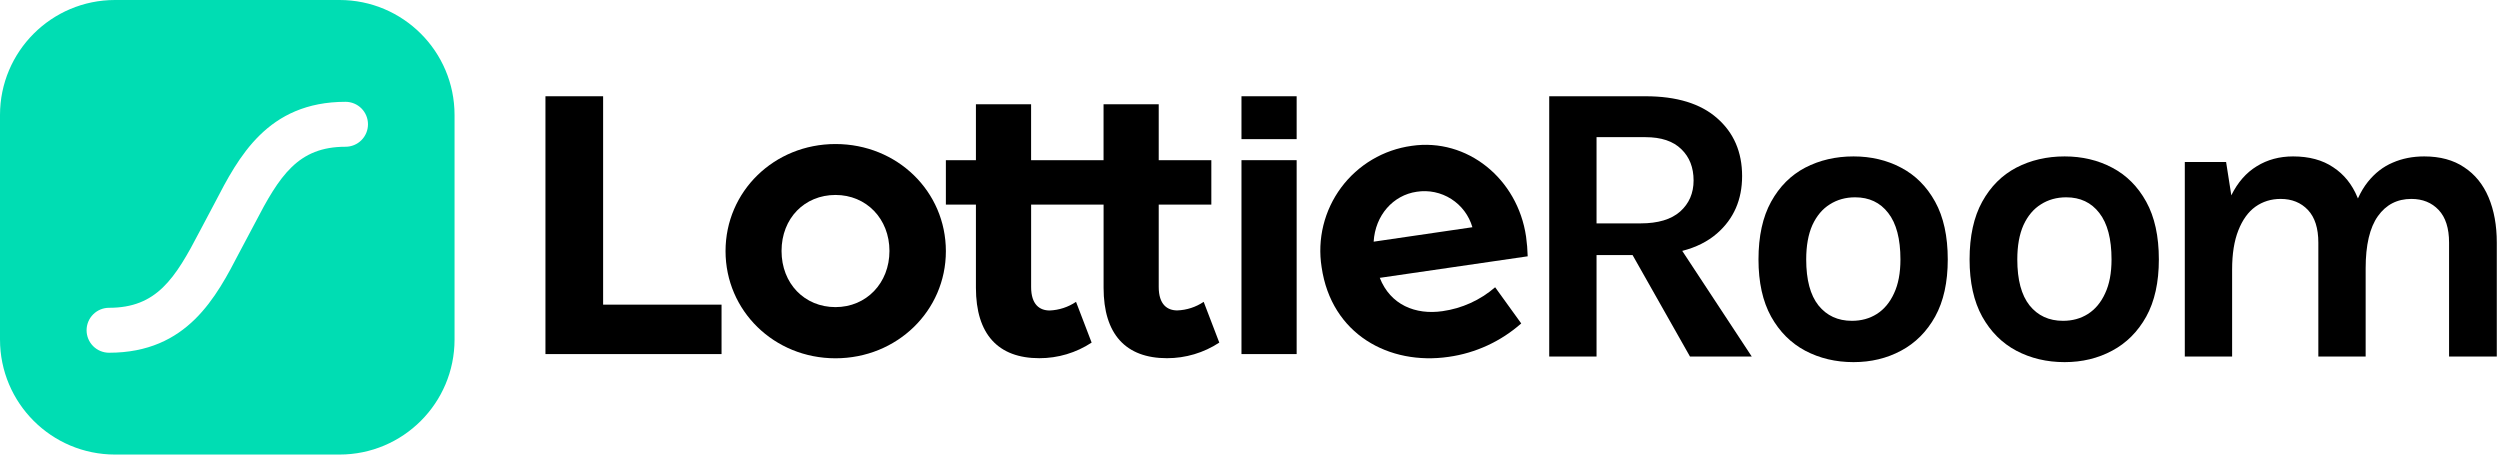 <svg width="352" height="64" viewBox="0 0 352 64" fill="none" xmlns="http://www.w3.org/2000/svg">
<g clip-path="url(#clip0_29_2)">
<path fill-rule="evenodd" clip-rule="evenodd" d="M16.195 0H47.805C56.749 0 64 7.251 64 16.195V47.805C64 56.749 56.749 64 47.805 64H16.195C7.251 64 0 56.749 0 47.805V16.195C0 7.251 7.251 0 16.195 0ZM30.279 28.492C33.56 22.177 37.634 14.336 48.649 14.336C49.065 14.335 49.476 14.417 49.86 14.576C50.244 14.734 50.593 14.967 50.887 15.261C51.181 15.555 51.414 15.904 51.573 16.288C51.731 16.672 51.813 17.084 51.812 17.499C51.813 17.915 51.731 18.326 51.573 18.71C51.414 19.095 51.181 19.443 50.887 19.737C50.593 20.031 50.244 20.264 49.86 20.423C49.476 20.582 49.065 20.663 48.649 20.663C41.958 20.663 39.362 24.735 35.884 31.439L33.739 35.479L33.73 35.495C30.451 41.813 26.377 49.665 15.354 49.665C14.515 49.665 13.71 49.331 13.117 48.738C12.524 48.145 12.191 47.34 12.191 46.501C12.191 45.662 12.524 44.857 13.117 44.264C13.71 43.671 14.515 43.337 15.354 43.337C22.045 43.337 24.641 39.265 28.122 32.562L30.264 28.522L30.279 28.492Z" fill="#00DDB3"/>
<path d="M84.919 13.553H76.8V49.854H101.593V42.894H84.919V13.553Z" fill="black"/>
<path fill-rule="evenodd" clip-rule="evenodd" d="M117.639 20.28C108.996 20.28 102.156 26.95 102.156 35.355C102.156 43.76 108.996 50.447 117.639 50.447C126.281 50.447 133.179 43.777 133.179 35.368C133.179 26.958 126.334 20.28 117.639 20.28ZM117.639 43.241C113.289 43.241 110.042 39.937 110.042 35.333C110.042 30.728 113.289 27.45 117.639 27.45C121.988 27.45 125.235 30.811 125.235 35.333C125.235 39.854 121.988 43.241 117.639 43.241Z" fill="black"/>
<path d="M163.148 40.403C163.148 42.894 164.365 43.707 165.758 43.707C167.087 43.66 168.376 43.242 169.479 42.499L171.676 48.237C169.49 49.674 166.929 50.438 164.312 50.434C158.513 50.434 155.385 47.068 155.385 40.517V28.808H145.182V40.412C145.182 42.903 146.399 43.716 147.792 43.716C149.119 43.664 150.405 43.242 151.505 42.499L153.702 48.237C151.515 49.675 148.955 50.439 146.338 50.434C140.543 50.434 137.41 47.068 137.41 40.517V28.808H133.179V22.552H137.41V14.683H145.178V22.552H155.38V14.683H163.148V22.552H170.556V28.808H163.148V40.403Z" fill="black"/>
<path fill-rule="evenodd" clip-rule="evenodd" d="M214.87 33.312C213.684 25.161 206.579 19.397 198.772 20.535C196.808 20.803 194.918 21.46 193.212 22.468C191.506 23.477 190.018 24.815 188.836 26.406C187.655 27.997 186.802 29.807 186.329 31.732C185.857 33.656 185.773 35.656 186.083 37.613C187.458 47.081 195.599 51.466 203.974 50.245C207.766 49.712 211.319 48.075 214.189 45.539L210.516 40.447C208.419 42.259 205.844 43.428 203.1 43.812C199.312 44.362 195.766 42.934 194.273 39.12L215.099 36.088C215.074 35.159 214.998 34.232 214.87 33.312ZM193.411 34.028C193.631 30.306 196.153 27.477 199.479 26.998C201.169 26.735 202.897 27.097 204.339 28.017C205.781 28.937 206.838 30.35 207.313 31.994L193.411 34.028Z" fill="black"/>
<path d="M174.8 22.552H182.568V49.854H174.8V22.552Z" fill="black"/>
<path d="M182.568 13.553H174.8V19.59H182.568V13.553Z" fill="black"/>
<path fill-rule="evenodd" clip-rule="evenodd" d="M218.13 13.553V50.197H224.793V35.912H229.866L237.948 50.197H246.644L236.86 35.326C238.816 34.825 240.45 34.005 241.76 32.864C244.112 30.812 245.289 28.121 245.289 24.789C245.289 21.402 244.112 18.682 241.76 16.631C239.426 14.579 236.066 13.553 231.681 13.553H218.13ZM231.004 31.452H224.793V19.312H231.681C233.902 19.312 235.586 19.877 236.735 21.006C237.883 22.117 238.457 23.585 238.457 25.41C238.457 27.198 237.826 28.657 236.565 29.786C235.304 30.897 233.45 31.452 231.004 31.452Z" fill="black"/>
<path fill-rule="evenodd" clip-rule="evenodd" d="M254.172 49.379C256.205 50.452 258.473 50.988 260.976 50.988C263.442 50.988 265.672 50.452 267.667 49.379C269.681 48.306 271.281 46.706 272.466 44.579C273.652 42.434 274.245 39.752 274.245 36.533C274.245 33.259 273.652 30.549 272.466 28.403C271.281 26.257 269.681 24.658 267.667 23.604C265.672 22.55 263.442 22.023 260.976 22.023C258.473 22.023 256.205 22.55 254.172 23.604C252.159 24.658 250.559 26.257 249.373 28.403C248.187 30.549 247.595 33.259 247.595 36.533C247.595 39.752 248.187 42.434 249.373 44.579C250.559 46.706 252.159 48.306 254.172 49.379ZM264.251 44.212C263.235 44.852 262.068 45.172 260.75 45.172C258.774 45.172 257.203 44.448 256.036 42.998C254.888 41.549 254.314 39.394 254.314 36.533C254.314 34.595 254.605 32.976 255.189 31.678C255.791 30.379 256.61 29.41 257.645 28.77C258.68 28.111 259.866 27.782 261.202 27.782C263.178 27.782 264.731 28.516 265.86 29.984C267.008 31.452 267.582 33.635 267.582 36.533C267.582 38.434 267.281 40.025 266.679 41.305C266.095 42.584 265.286 43.554 264.251 44.212Z" fill="black"/>
<path fill-rule="evenodd" clip-rule="evenodd" d="M290.698 50.988C288.195 50.988 285.927 50.452 283.895 49.379C281.881 48.306 280.281 46.706 279.095 44.579C277.91 42.434 277.317 39.752 277.317 36.533C277.317 33.259 277.91 30.549 279.095 28.403C280.281 26.257 281.881 24.658 283.895 23.604C285.927 22.55 288.195 22.023 290.698 22.023C293.164 22.023 295.394 22.55 297.389 23.604C299.403 24.658 301.003 26.257 302.188 28.403C303.374 30.549 303.967 33.259 303.967 36.533C303.967 39.752 303.374 42.434 302.188 44.579C301.003 46.706 299.403 48.306 297.389 49.379C295.394 50.452 293.164 50.988 290.698 50.988ZM290.473 45.172C291.79 45.172 292.957 44.852 293.973 44.212C295.008 43.554 295.818 42.584 296.401 41.305C297.003 40.025 297.304 38.434 297.304 36.533C297.304 33.635 296.73 31.452 295.582 29.984C294.453 28.516 292.9 27.782 290.924 27.782C289.588 27.782 288.402 28.111 287.367 28.77C286.332 29.41 285.513 30.379 284.911 31.678C284.328 32.976 284.036 34.595 284.036 36.533C284.036 39.394 284.61 41.549 285.758 42.998C286.925 44.448 288.496 45.172 290.473 45.172Z" fill="black"/>
<path d="M344.829 34.162V50.197H351.548V34.162C351.548 31.734 351.162 29.608 350.39 27.782C349.618 25.956 348.47 24.545 346.946 23.547C345.44 22.531 343.568 22.023 341.328 22.023C339.709 22.023 338.232 22.314 336.896 22.898C335.559 23.462 334.392 24.366 333.395 25.608C332.865 26.271 332.398 27.05 331.994 27.945C331.972 27.89 331.95 27.836 331.927 27.782C331.174 25.956 330.035 24.545 328.511 23.547C327.005 22.531 325.123 22.023 322.865 22.023C320.945 22.023 319.242 22.484 317.755 23.406C316.268 24.309 315.073 25.674 314.169 27.5L313.435 22.813H307.62V50.197H314.282V37.945C314.282 35.743 314.574 33.908 315.157 32.44C315.741 30.953 316.541 29.843 317.557 29.109C318.592 28.375 319.778 28.008 321.114 28.008C322.695 28.008 323.975 28.525 324.954 29.56C325.932 30.596 326.422 32.13 326.422 34.162V50.197H333.084V37.776C333.084 34.501 333.658 32.054 334.806 30.436C335.954 28.817 337.526 28.008 339.521 28.008C341.102 28.008 342.382 28.525 343.36 29.56C344.339 30.596 344.829 32.13 344.829 34.162Z" fill="black"/>
</g>
<defs>
<clipPath id="clip0_29_2">
<rect width="352" height="64" fill="white"/>
</clipPath>
</defs>
</svg>

